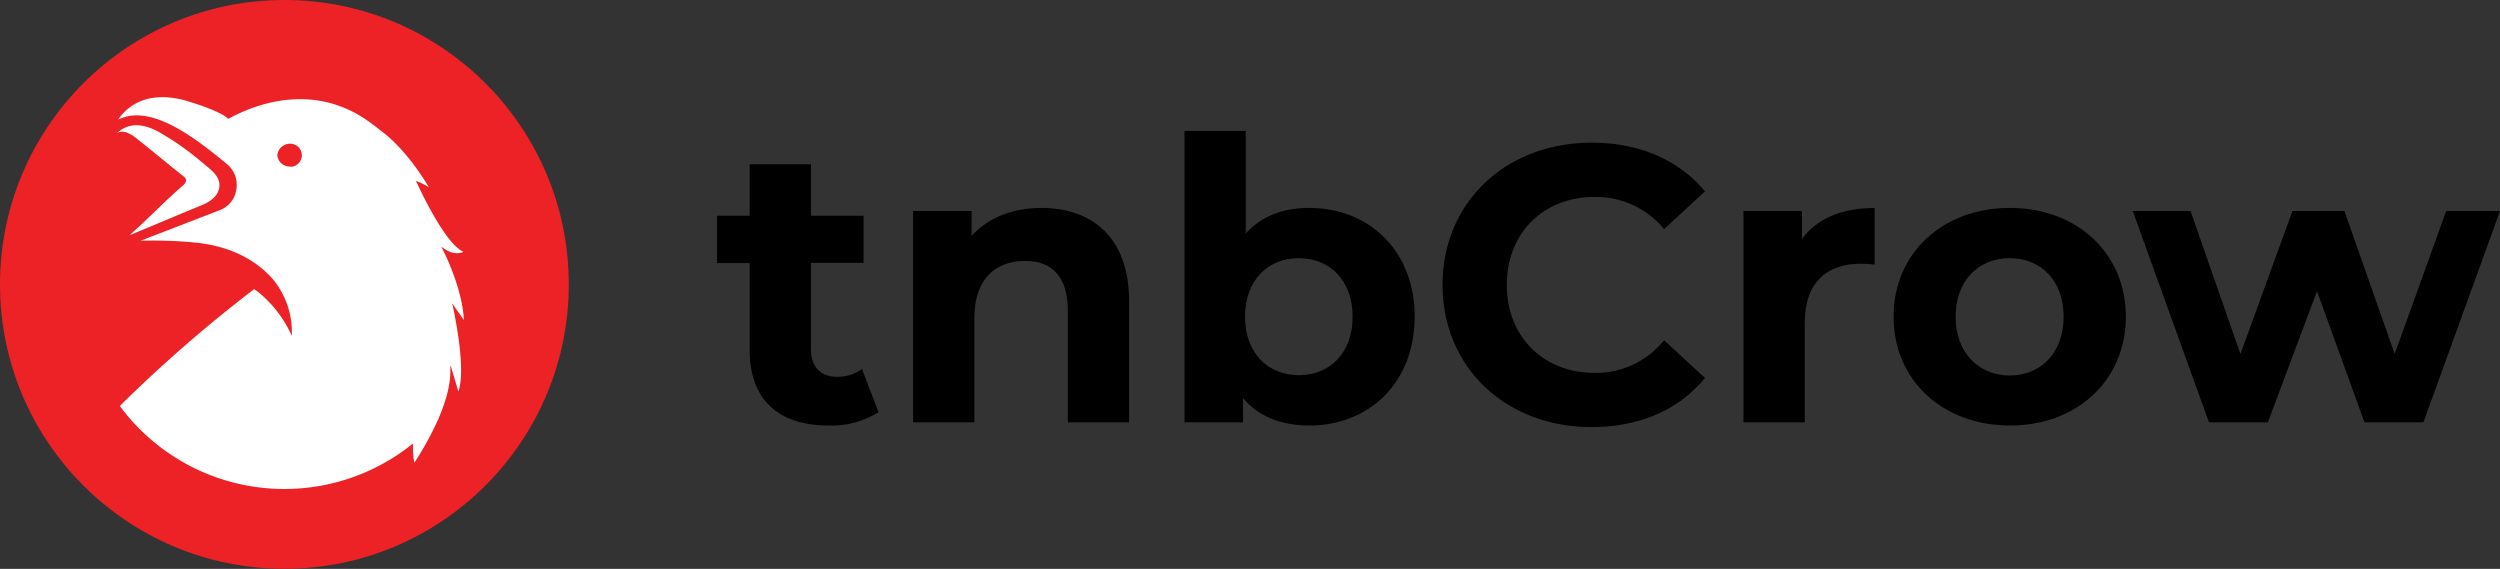 <svg xmlns="http://www.w3.org/2000/svg" viewBox="0 0 432.77 98.47"><rect x="0" y="0" width="432.77" height="98.47" fill="#333333" stroke="none"/><defs><style>.cls-1{fill:#ec2226;}.cls-2{fill:#fff;}</style></defs><title>Asset 31</title><g id="Layer_2" data-name="Layer 2"><g id="Layer_1-2" data-name="Layer 1"><path d="M152.07,71.35a15.17,15.17,0,0,1-8.63,2.31c-8.64,0-13.67-4.42-13.67-13.12v-15h-5.64V37.35h5.64V28.44h10.61v8.91h9.11v8.16h-9.11V60.4c0,3.13,1.7,4.83,4.55,4.83a7.19,7.19,0,0,0,4.29-1.36Z"/><path d="M195.46,52.17V73.11H184.85V53.8c0-5.91-2.72-8.63-7.41-8.63-5.1,0-8.77,3.13-8.77,9.86V73.11H158.06V36.53h10.13v4.29c2.86-3.13,7.14-4.83,12.1-4.83C188.93,36,195.46,41,195.46,52.17Z"/><path d="M244.89,54.82c0,11.49-7.95,18.84-18.22,18.84-4.9,0-8.84-1.57-11.49-4.76v4.21H205.05V22.66h10.6V40.41c2.72-3,6.46-4.42,11-4.42C236.94,36,244.89,43.33,244.89,54.82Zm-10.74,0c0-6.32-4-10.13-9.32-10.13s-9.31,3.81-9.31,10.13,4,10.13,9.31,10.13S234.15,61.15,234.15,54.82Z"/><path d="M249.72,49.32c0-14.35,11-24.62,25.84-24.62,8.23,0,15.09,3,19.58,8.43l-7.07,6.53a15.32,15.32,0,0,0-12-5.57c-8.9,0-15.23,6.25-15.23,15.23s6.33,15.23,15.23,15.23a15.18,15.18,0,0,0,12-5.65l7.07,6.53c-4.49,5.51-11.35,8.5-19.65,8.5C260.74,73.93,249.72,63.66,249.72,49.32Z"/><path d="M324.52,36v9.79c-.89-.07-1.57-.14-2.38-.14-5.85,0-9.72,3.2-9.72,10.2V73.11H301.81V36.53h10.13v4.83C314.52,37.83,318.88,36,324.52,36Z"/><path d="M327.79,54.82c0-11,8.5-18.83,20.12-18.83S368,43.81,368,54.82s-8.43,18.84-20.06,18.84S327.79,65.84,327.79,54.82Zm29.44,0c0-6.32-4-10.13-9.32-10.13s-9.38,3.81-9.38,10.13S342.61,65,347.91,65,357.23,61.15,357.23,54.82Z"/><path d="M432.77,36.53,419.51,73.11h-10.2L401.09,50.4l-8.5,22.71h-10.2L369.2,36.53h10l8.64,24.75,9-24.75h9l8.7,24.75,8.91-24.75Z"/><circle class="cls-1" cx="49.23" cy="49.23" r="49.23"/><path class="cls-2" d="M78.3,52.76a2.11,2.11,0,0,0,0-.25c.92,1.43,2,2.88,2,2.88-.22-5-3-11-3.8-12.45a2.17,2.17,0,0,1-.07-.24c.45.39,2.07,1.65,3.82.89-2.94-1.21-6.94-9.45-8.24-12.26a9.34,9.34,0,0,1,2.26,1.12c-3.45-5.71-6.64-8.6-8.46-9.91a.16.16,0,0,0-.08-.06c-.7-.58-1.46-1.15-2.29-1.72-11.38-7.77-23-.57-24-.17.09-.1-1.15-1.27-6.31-2.87l-1-.31c-7-1.93-10.37,1.33-11.7,3.32,2.29-1.19,4.94-.87,7.62.2,4.08,1.63,8.23,5,11.24,7.48a4.65,4.65,0,0,1,1.63,4.35,4.49,4.49,0,0,1-2.73,3.56L24.32,41.68a73.74,73.74,0,0,1,9.56.32c5,.51,9.73,2.34,13.19,6.14a14.31,14.31,0,0,1,3.44,10A20.46,20.46,0,0,0,45,50.81a12.12,12.12,0,0,0-1-.76A242,242,0,0,0,20.74,70.28a35.42,35.42,0,0,0,50.77,6.48.24.24,0,0,1,0,.12,12.3,12.3,0,0,0,.22,3.22,53.86,53.86,0,0,0,4.12-7.51c1.9-4.33,2.19-7.2,2.1-8.86,0-.13,0-.27.07-.41l1.33,4.47c1.26-3.7-.36-11.91-1-15A0,0,0,0,0,78.3,52.76Zm-28-23.94A2.15,2.15,0,0,1,48,26.88a2.22,2.22,0,0,1,2.25-2,2,2,0,1,1,0,4Z"/><path class="cls-2" d="M37.87,32.84c-.42,1.45-1.9,2.27-3.21,2.79-4.42,1.8-7.82,3.29-12.25,5.09,3.41-3,5.8-5.61,9.21-8.57.33-.28.69-.68.57-1.1a1.11,1.11,0,0,0-.44-.54c-3.11-2.48-5.1-4.15-8.21-6.63A6.15,6.15,0,0,0,22.06,23a2.06,2.06,0,0,0-1.75,0c2.16-2,4.77-1.42,7-.26a49.19,49.19,0,0,1,8.26,5.87C36.87,29.64,38.44,30.92,37.87,32.84Z"/></g></g></svg>